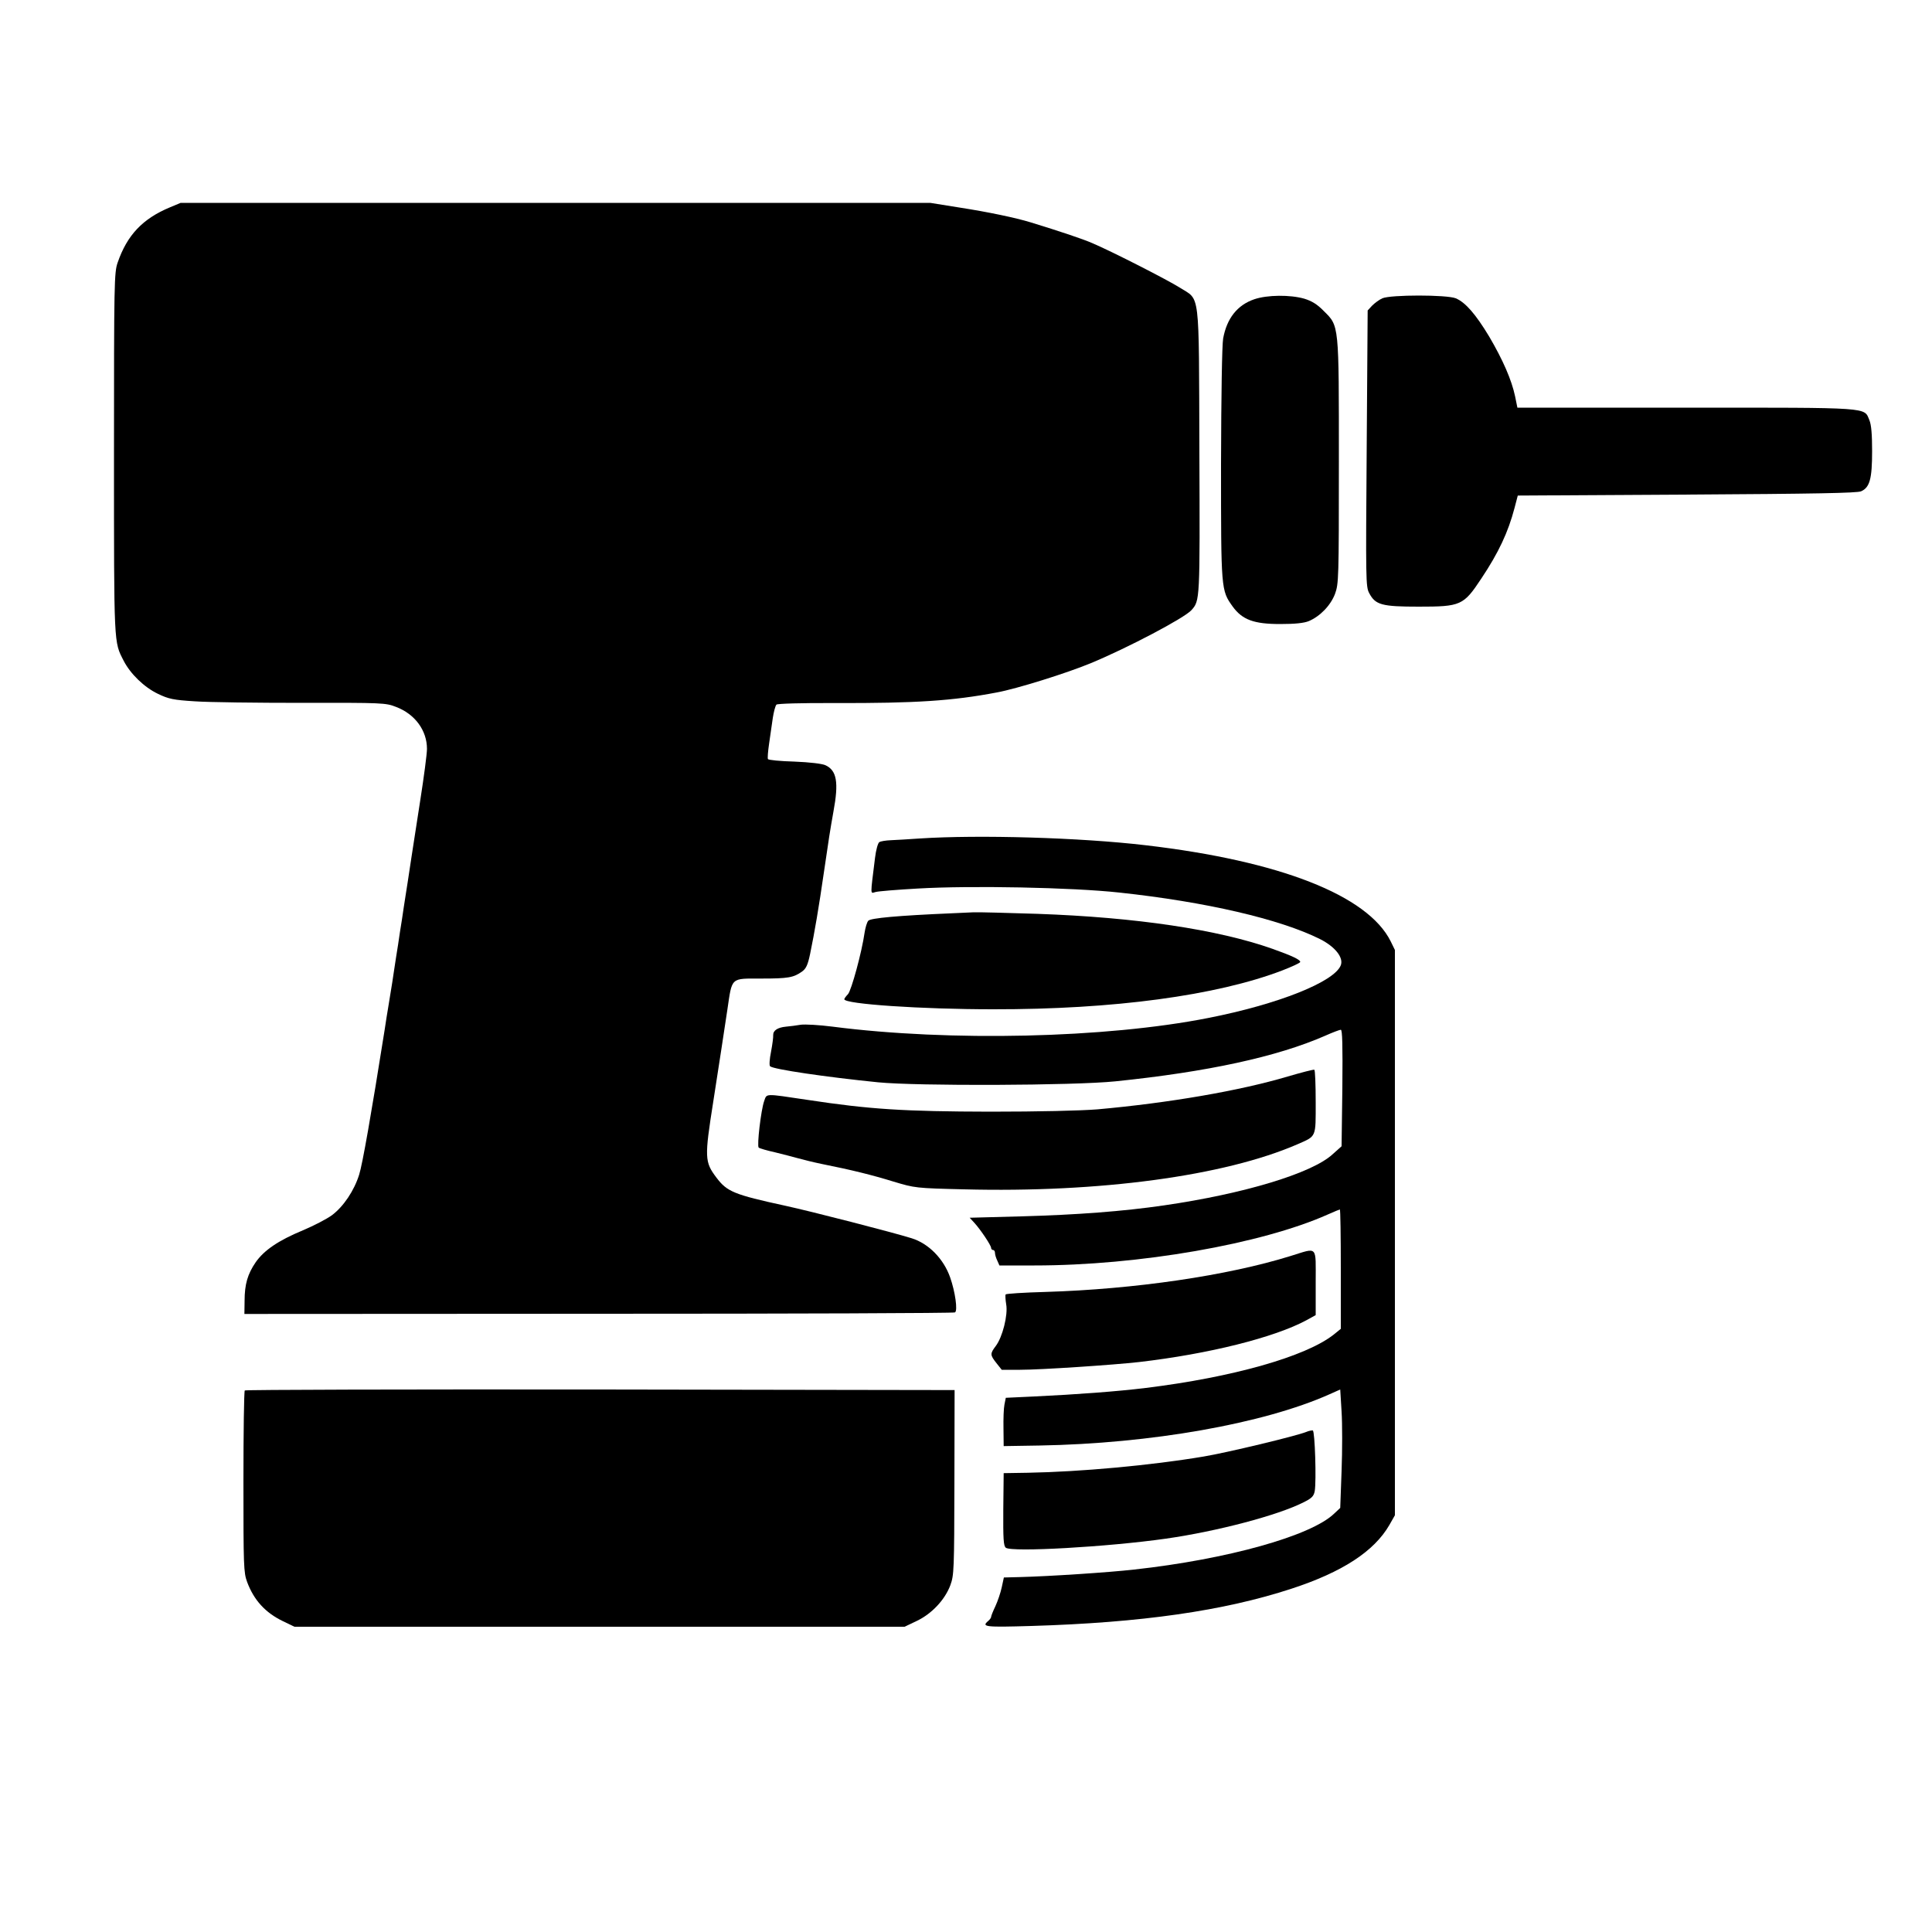 <?xml version="1.0" standalone="no"?>
<!DOCTYPE svg PUBLIC "-//W3C//DTD SVG 20010904//EN"
 "http://www.w3.org/TR/2001/REC-SVG-20010904/DTD/svg10.dtd">
<svg version="1.0" xmlns="http://www.w3.org/2000/svg"
 width="1000pt" height="1000pt" viewBox="0 0 1000 1000"
 preserveAspectRatio="xMidYMid meet">
<g transform="translate(0,1000) scale(0.1,-0.1)"
fill="#000000" stroke="none">
<path d="M880 8927 c-142 -59 -222 -144 -271 -286 -18 -51 -19 -102 -19 -990
0 -1002 -1 -971 50 -1071 35 -68 106 -137 177 -171 56 -27 80 -32 191 -39 70
-5 321 -8 557 -8 416 1 432 0 485 -21 98 -37 160 -122 160 -217 0 -26 -16
-147 -35 -268 -19 -122 -39 -252 -45 -291 -6 -38 -15 -98 -20 -132 -6 -35 -14
-92 -20 -128 -5 -36 -14 -94 -20 -130 -5 -36 -14 -94 -20 -130 -5 -36 -15 -95
-20 -132 -6 -38 -15 -93 -20 -123 -5 -30 -14 -84 -19 -120 -70 -441 -115 -697
-132 -750 -26 -83 -81 -165 -141 -210 -26 -19 -93 -54 -150 -78 -128 -53 -202
-104 -245 -166 -41 -60 -57 -113 -57 -199 l-1 -68 1834 1 c1008 0 1838 3 1844
7 15 9 1 107 -25 181 -34 97 -112 176 -200 203 -96 30 -519 139 -653 168 -267
58 -302 73 -357 146 -61 81 -62 103 -16 394 41 264 45 291 73 476 25 169 15
160 175 160 140 0 167 5 211 36 21 15 30 34 42 91 24 117 44 233 73 433 23
159 31 210 48 305 28 151 17 212 -41 239 -16 8 -83 16 -161 19 -73 2 -135 8
-137 13 -3 4 0 40 6 81 6 40 14 100 19 132 5 32 13 63 19 69 5 5 127 9 308 8
409 -1 603 11 833 55 103 19 359 99 485 151 193 80 485 234 522 275 44 50 44
47 41 823 -3 849 5 778 -101 846 -65 41 -349 186 -452 230 -50 22 -170 62
-320 108 -78 24 -222 54 -364 76 l-156 25 -1940 0 -1940 0 -55 -23z"/>
<path d="M6492 8451 c-88 -30 -142 -99 -161 -203 -6 -35 -10 -288 -11 -650 0
-652 0 -653 60 -737 50 -69 110 -91 246 -91 78 0 123 5 148 15 59 25 113 81
136 141 19 53 20 75 20 683 0 719 2 702 -79 782 -33 34 -61 51 -100 63 -73 21
-192 20 -259 -3z"/>
<path d="M7155 8456 c-16 -7 -40 -25 -53 -38 l-23 -25 -5 -714 c-5 -680 -5
-716 13 -749 32 -61 65 -70 256 -70 218 0 232 6 324 145 90 135 139 240 172
365 l17 65 875 5 c666 4 881 8 902 17 45 20 57 65 57 208 0 86 -4 136 -14 160
-29 68 20 65 -949 65 l-873 0 -12 59 c-18 85 -63 188 -134 309 -70 116 -123
177 -173 198 -47 19 -337 19 -380 0z"/>
<path d="M4760 5660 c-58 -4 -125 -8 -150 -9 -25 -1 -51 -5 -59 -10 -7 -5 -17
-40 -22 -82 -25 -202 -25 -183 3 -176 14 4 112 12 219 18 272 16 798 6 1044
-21 446 -48 830 -137 1038 -241 77 -39 122 -95 107 -135 -33 -86 -324 -202
-686 -273 -531 -105 -1338 -123 -1944 -45 -69 9 -143 13 -165 10 -22 -4 -57
-8 -77 -10 -43 -4 -67 -20 -66 -44 1 -9 -4 -48 -11 -85 -8 -39 -10 -72 -5 -76
17 -16 291 -56 559 -83 204 -20 1013 -17 1228 5 477 49 837 127 1086 236 38
17 75 31 81 31 8 0 10 -79 8 -301 l-4 -302 -47 -42 c-107 -98 -458 -204 -872
-264 -212 -31 -452 -49 -743 -57 l-263 -7 24 -26 c32 -35 87 -117 87 -130 0
-6 5 -11 10 -11 6 0 10 -7 10 -15 0 -8 5 -26 12 -40 l11 -25 181 0 c541 0
1176 111 1519 264 32 14 60 26 62 26 3 0 5 -139 5 -309 l0 -309 -37 -30 c-145
-114 -524 -221 -973 -276 -145 -18 -363 -34 -575 -44 l-149 -7 -7 -35 c-4 -19
-6 -75 -5 -125 l1 -90 185 3 c577 10 1160 113 1501 265 l56 25 7 -115 c4 -63
4 -201 0 -306 l-7 -192 -32 -30 c-120 -115 -553 -236 -1035 -289 -133 -15
-438 -35 -594 -39 l-80 -2 -11 -51 c-6 -28 -21 -72 -33 -98 -12 -25 -22 -50
-22 -55 0 -5 -7 -14 -15 -21 -37 -31 -15 -33 223 -26 569 17 996 78 1347 193
263 86 427 193 506 329 l29 51 0 1463 0 1463 -22 45 c-119 238 -574 416 -1268
497 -339 40 -865 55 -1170 35z"/>
<path d="M4930 5273 c-282 -12 -426 -25 -436 -39 -7 -8 -15 -36 -19 -62 -14
-99 -68 -298 -86 -318 -11 -11 -19 -23 -19 -26 0 -25 399 -52 770 -52 624 -1
1157 71 1497 201 51 20 93 39 93 44 0 12 -43 32 -144 68 -283 100 -706 163
-1216 181 -157 5 -305 9 -330 8 -25 -1 -74 -3 -110 -5z"/>
<path d="M6665 4428 c-249 -74 -616 -137 -985 -170 -89 -7 -303 -12 -555 -12
-445 1 -623 12 -945 61 -228 34 -210 34 -225 -7 -16 -45 -38 -231 -28 -240 5
-4 42 -15 83 -24 41 -10 95 -24 120 -31 25 -7 81 -21 125 -30 151 -30 260 -57
370 -91 110 -33 114 -34 365 -40 701 -18 1347 69 1725 233 100 44 95 33 95
219 0 90 -3 165 -7 167 -5 2 -66 -14 -138 -35z"/>
<path d="M6680 3499 c-328 -102 -808 -172 -1268 -186 -111 -3 -205 -9 -207
-13 -2 -4 -1 -27 3 -51 10 -55 -19 -170 -54 -216 -30 -40 -30 -46 4 -89 l27
-34 95 0 c108 0 481 25 615 40 362 42 701 127 868 217 l47 26 0 169 c0 195 13
181 -130 137z"/>
<path d="M1267 2803 c-4 -3 -7 -216 -7 -472 0 -437 1 -470 19 -519 35 -94 94
-159 185 -203 l60 -29 1579 0 1579 0 63 30 c78 37 146 110 174 185 19 52 20
78 21 532 l1 478 -1834 3 c-1008 1 -1837 -1 -1840 -5z"/>
<path d="M6760 2588 c-52 -21 -410 -107 -530 -127 -274 -46 -637 -79 -910 -84
l-125 -2 -2 -187 c-1 -153 1 -189 13 -199 30 -24 526 4 829 47 266 38 580 121
712 188 43 21 53 32 58 58 9 52 1 311 -10 314 -5 1 -21 -2 -35 -8z"/>
</g>
</svg>
